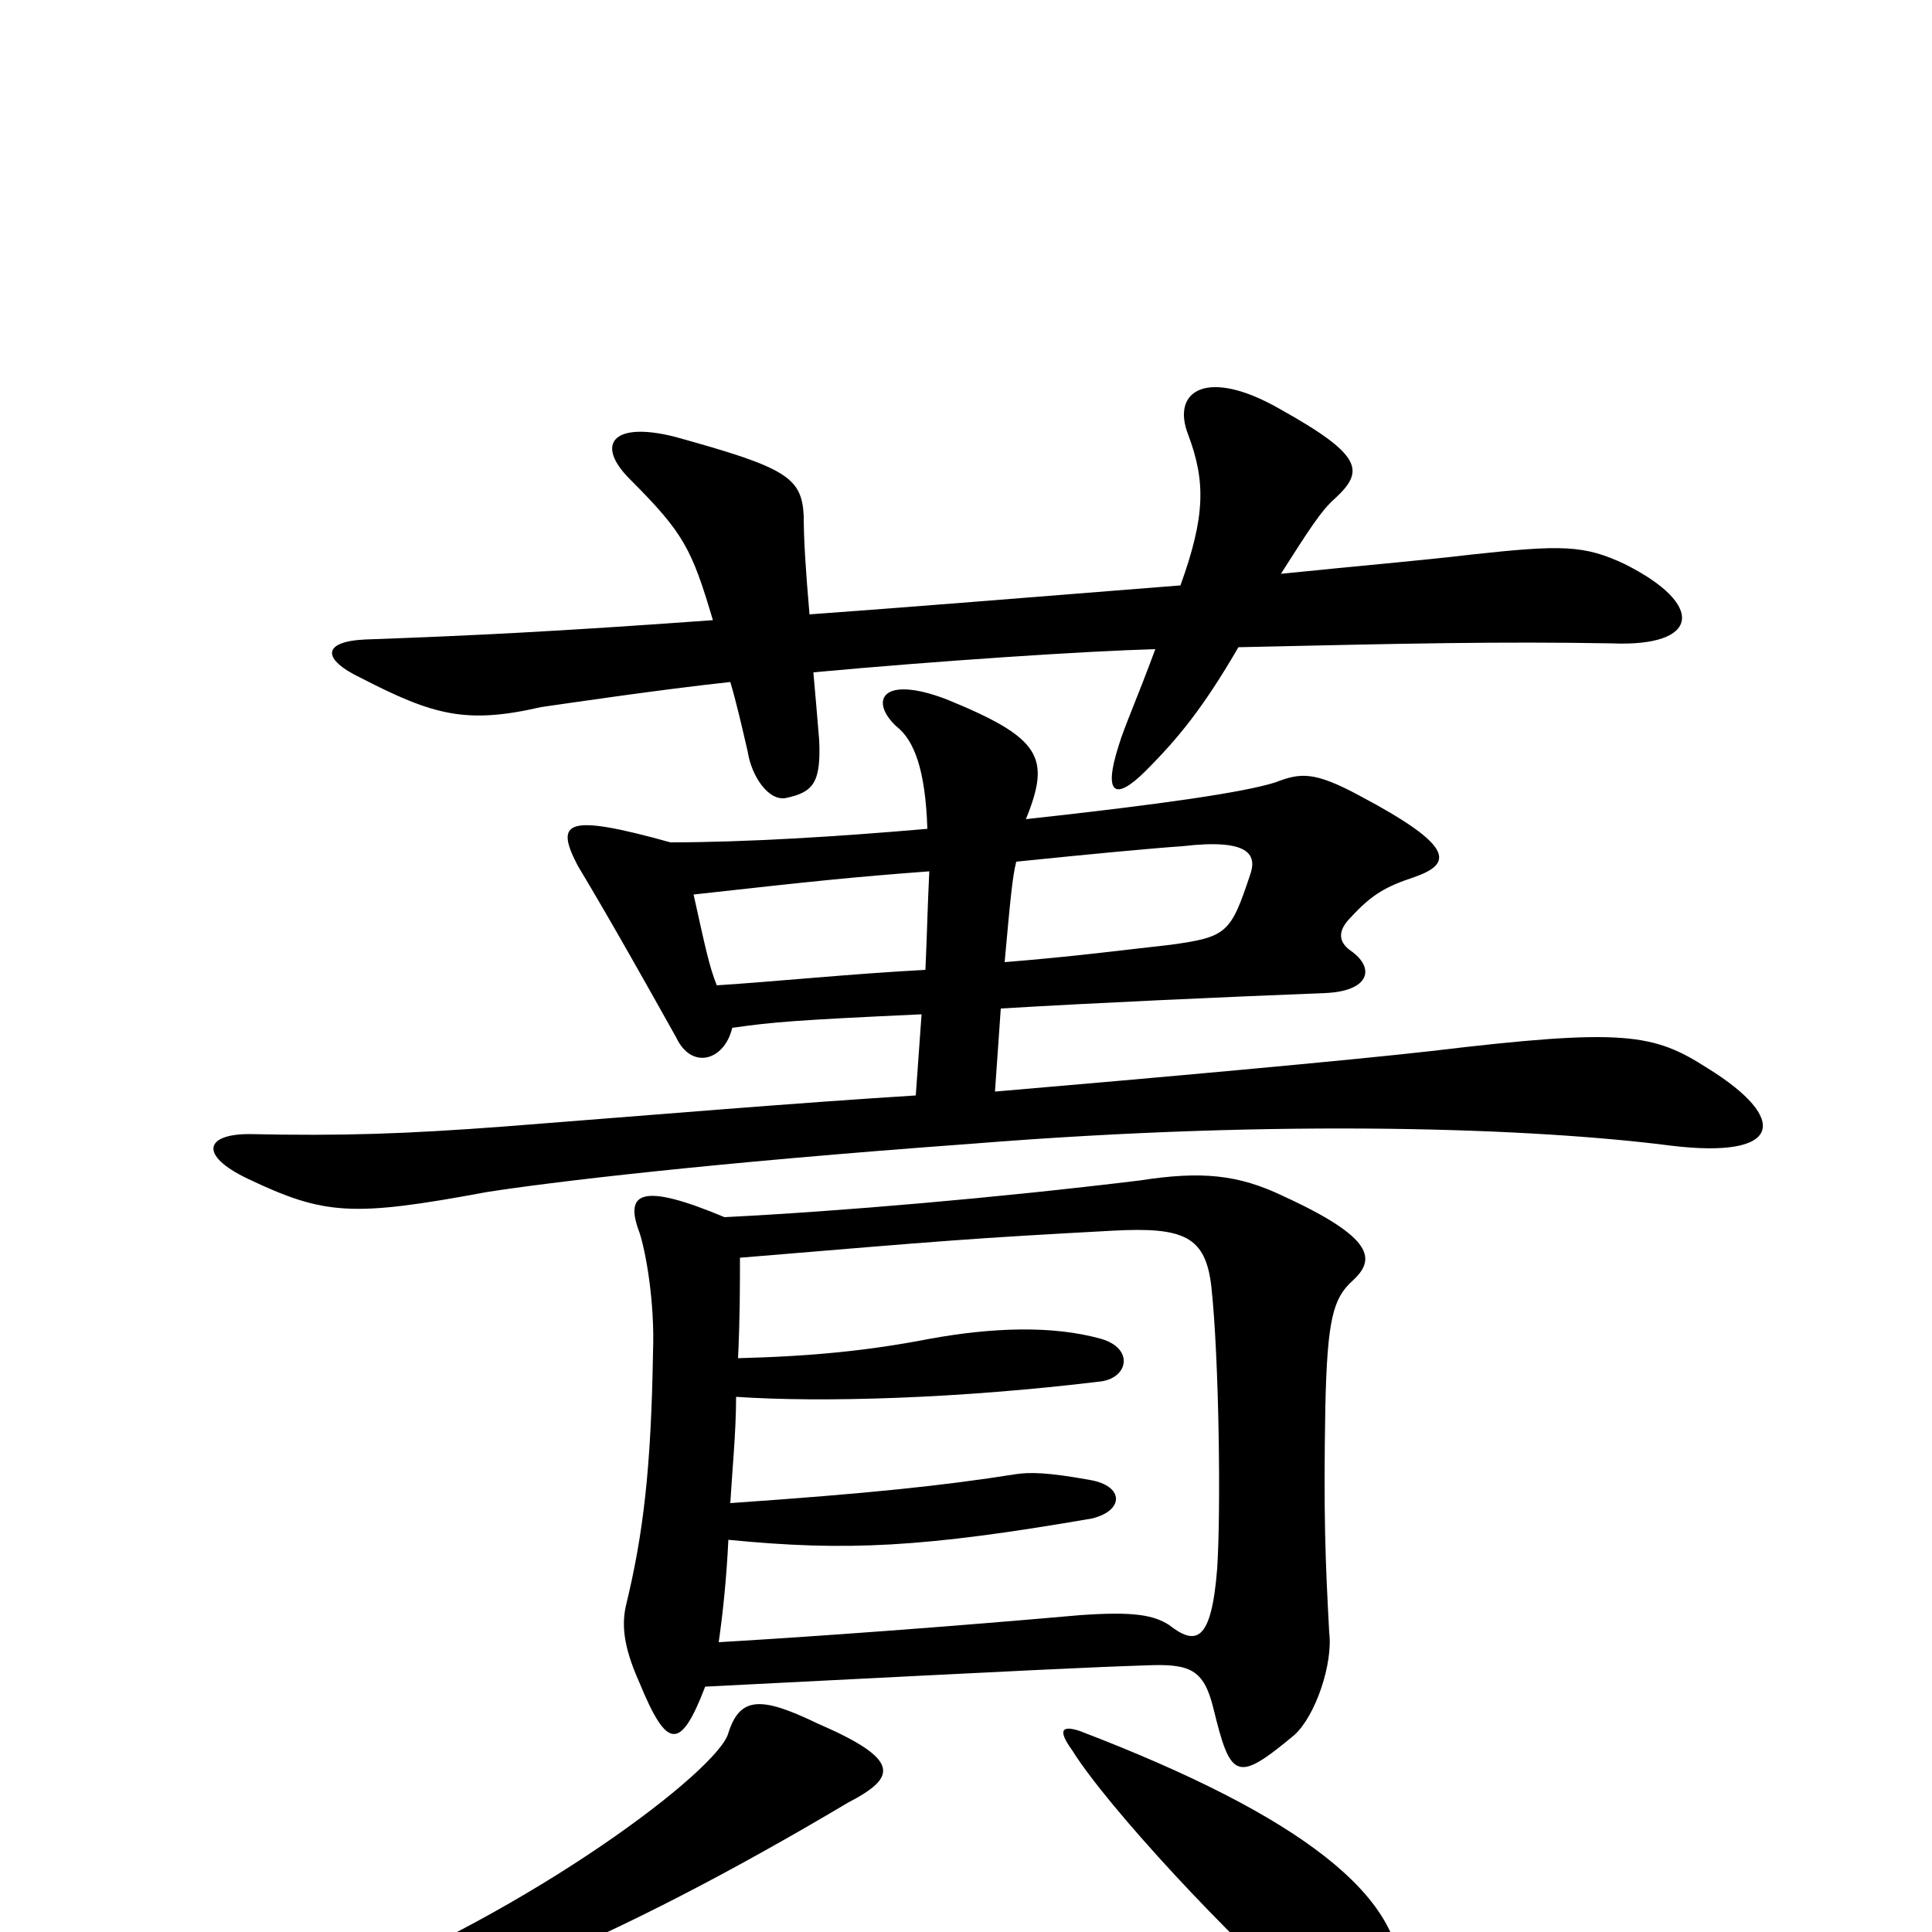 <svg xmlns="http://www.w3.org/2000/svg" viewBox="0 -1000 1000 1000">
	<path fill="#000000" d="M725 26C727 -18 674 -60 559 -104C550 -107 547 -105 555 -94C573 -65 637 4 678 39C702 60 724 53 725 26ZM439 -67C464 -80 467 -89 423 -108C394 -122 383 -122 377 -103C372 -84 276 -11 169 31C155 37 156 40 172 42C216 48 318 5 439 -67ZM365 -127C542 -136 563 -137 593 -138C616 -139 623 -136 628 -116C637 -79 640 -77 670 -102C681 -112 690 -139 688 -155C686 -192 685 -216 686 -272C687 -317 690 -328 700 -337C712 -348 712 -359 664 -381C641 -392 622 -394 590 -389C516 -380 435 -373 375 -370C332 -388 323 -383 331 -362C334 -353 339 -327 338 -300C337 -240 333 -206 324 -169C322 -160 322 -149 331 -129C345 -95 352 -93 365 -127ZM382 -297C383 -317 383 -335 383 -349C491 -358 502 -359 576 -363C613 -365 624 -360 627 -334C631 -297 632 -218 630 -188C627 -150 619 -148 605 -159C597 -164 587 -166 559 -164C491 -158 423 -153 372 -150C374 -164 376 -182 377 -203C438 -197 478 -199 565 -214C582 -218 582 -231 564 -234C542 -238 533 -238 526 -237C488 -231 450 -227 378 -222C379 -239 381 -259 381 -277C425 -274 496 -276 570 -285C584 -287 587 -302 570 -307C545 -314 514 -313 481 -307C450 -301 421 -298 382 -297ZM481 -549C480 -528 480 -521 479 -498C441 -496 402 -492 371 -490C367 -500 365 -510 359 -537C422 -544 441 -546 481 -549ZM520 -502C523 -535 524 -546 526 -554C565 -558 597 -561 612 -562C646 -566 651 -558 647 -547C637 -517 635 -515 606 -511C579 -508 557 -505 520 -502ZM531 -576C544 -608 539 -618 490 -638C456 -651 450 -637 464 -624C473 -617 479 -602 480 -571C434 -567 386 -564 347 -564C293 -579 287 -575 299 -552C317 -522 336 -488 350 -463C358 -446 375 -451 379 -468C400 -471 412 -472 477 -475L474 -433C410 -429 339 -423 262 -417C209 -413 177 -412 129 -413C106 -413 103 -402 128 -390C168 -371 182 -370 252 -383C284 -388 366 -398 503 -408C665 -421 795 -416 865 -407C923 -400 926 -421 884 -447C856 -465 841 -468 741 -456C697 -451 597 -442 515 -435L518 -478C568 -481 635 -484 686 -486C709 -487 712 -499 699 -508C692 -513 693 -519 699 -525C710 -537 717 -541 732 -546C752 -553 753 -562 704 -588C680 -601 673 -600 660 -595C644 -590 604 -584 531 -576ZM611 -697C510 -689 474 -686 419 -682C417 -705 416 -721 416 -733C415 -753 407 -758 349 -774C317 -782 308 -770 326 -752C354 -724 358 -716 369 -679C286 -673 244 -671 189 -669C167 -668 166 -659 187 -649C224 -630 241 -625 280 -634C294 -636 341 -643 378 -647C381 -637 384 -624 387 -611C389 -598 398 -585 407 -587C421 -590 425 -595 424 -617C423 -629 422 -641 421 -652C486 -658 562 -663 598 -664C588 -637 582 -624 579 -614C571 -589 577 -585 593 -601C610 -618 623 -634 641 -665C730 -667 776 -668 834 -667C880 -665 883 -687 841 -708C820 -718 808 -718 762 -713C737 -710 702 -707 663 -703C677 -725 684 -736 691 -742C706 -756 706 -764 663 -788C625 -810 606 -798 615 -775C624 -751 624 -733 611 -697Z"/>
</svg>